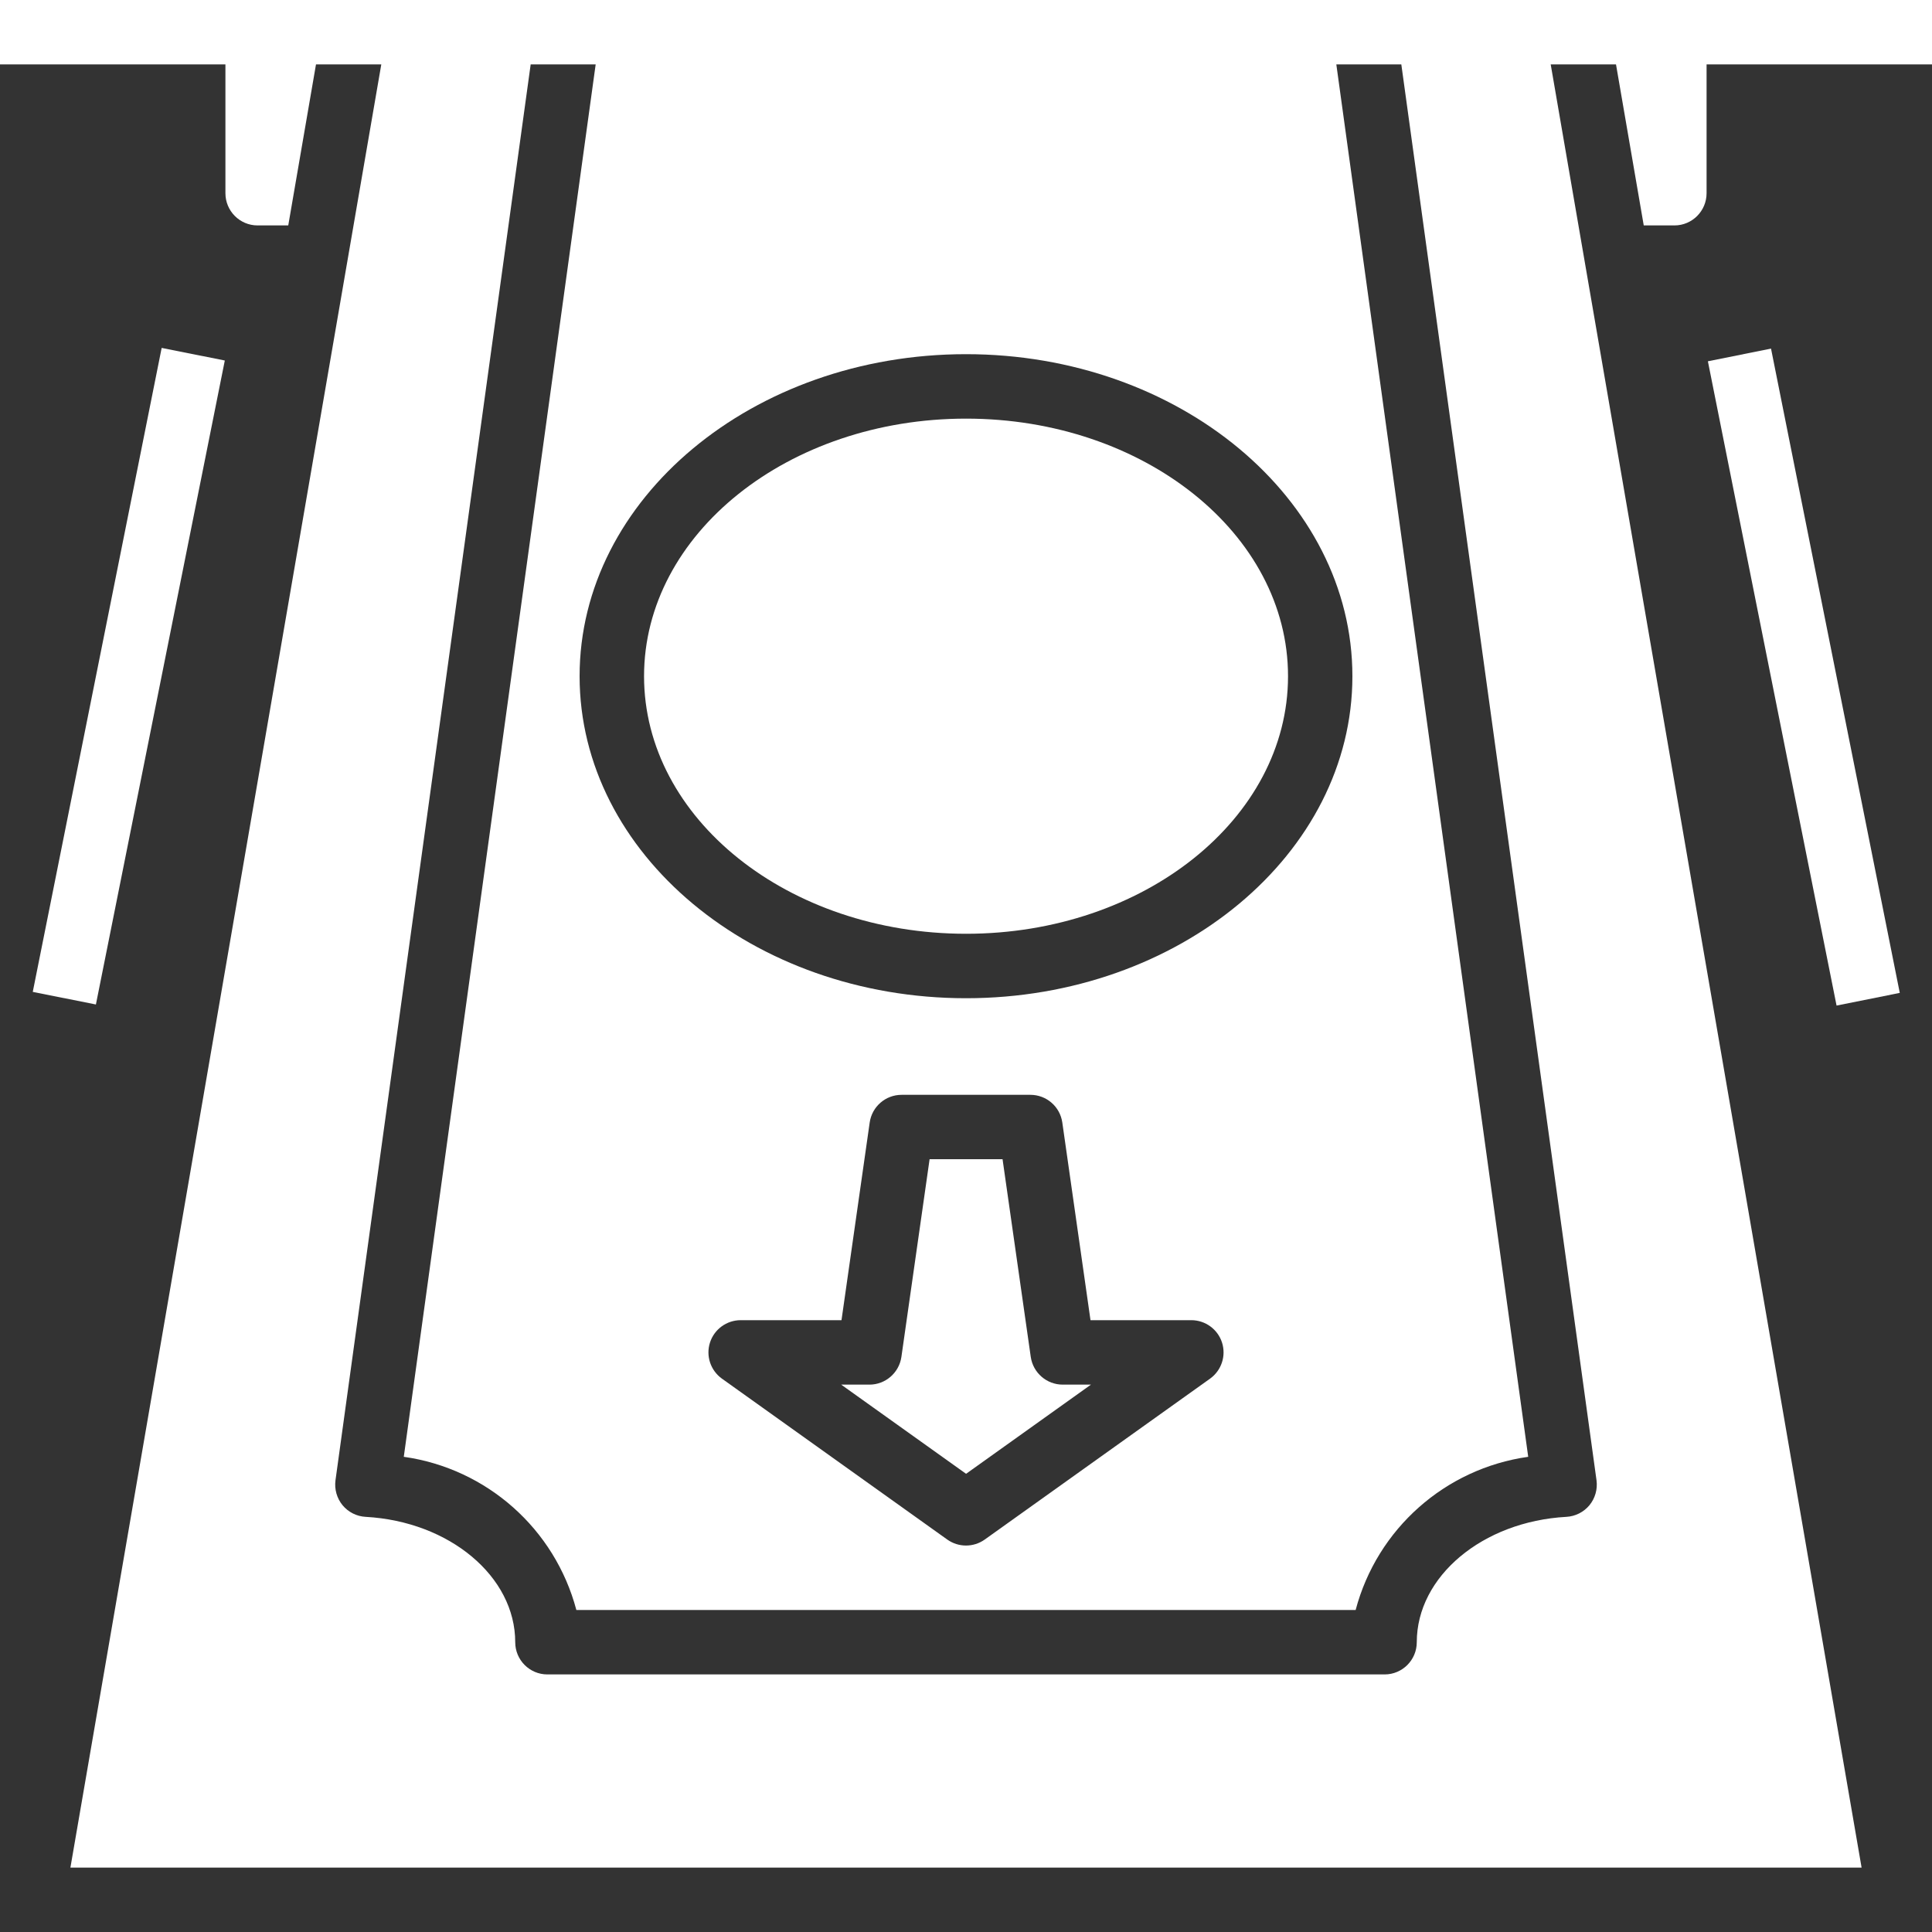 <svg width="25" height="25" viewBox="0 0 25 25" fill="none" xmlns="http://www.w3.org/2000/svg">
<rect x="0" y="0" width="25" height="25" fill="#333333" stroke="none"/>
<path d="M13.338 17.559L12.973 15H12.029L11.664 17.559C11.634 17.764 11.458 17.917 11.251 17.917H10.885L12.501 19.071L14.117 17.917H13.751C13.544 17.917 13.368 17.764 13.338 17.559Z" fill="white"/>
<path d="M16.667 8.75C16.667 6.909 14.802 5.417 12.501 5.417C10.199 5.417 8.334 6.909 8.334 8.75C8.334 10.591 10.199 12.083 12.501 12.083C14.802 12.083 16.667 10.591 16.667 8.75Z" fill="white"/>
<path d="M22.1 4.675L22.917 4.511L24.583 12.848L23.765 13.012L22.1 4.675Z" fill="white"/>
<path d="M0.424 12.835L2.092 4.502L2.909 4.665L1.241 12.998L0.424 12.835Z" fill="white"/>
<path d="M0 0V0.833H2.917V2.5C2.917 2.73 3.103 2.917 3.333 2.917H3.73L4.089 0.833H4.934L0.911 24.167H24.089L20.066 0.833H20.911L21.27 2.917H21.667C21.897 2.917 22.083 2.73 22.083 2.5V0.833H25V0H0ZM20.659 19.156C20.674 19.271 20.641 19.388 20.567 19.478C20.493 19.567 20.384 19.622 20.268 19.628C19.183 19.688 18.333 20.4 18.333 21.25C18.333 21.48 18.147 21.667 17.917 21.667H7.083C6.853 21.667 6.667 21.48 6.667 21.25C6.667 20.4 5.817 19.688 4.732 19.628C4.615 19.622 4.507 19.567 4.433 19.478C4.359 19.388 4.326 19.271 4.341 19.156L6.867 0.833H7.708L5.225 18.851C6.3 19.003 7.18 19.784 7.458 20.833H17.542C17.82 19.784 18.699 19.003 19.775 18.851L17.292 0.833H18.133L20.659 19.156ZM12.5 12.917C9.743 12.917 7.5 11.048 7.5 8.75C7.5 6.452 9.743 4.583 12.5 4.583C15.257 4.583 17.5 6.452 17.5 8.75C17.5 11.048 15.257 12.917 12.5 12.917ZM15.659 17.839L12.742 19.922C12.597 20.025 12.403 20.025 12.258 19.922L9.341 17.839C9.194 17.733 9.132 17.545 9.187 17.373C9.242 17.201 9.402 17.084 9.583 17.083H10.889L11.254 14.524C11.284 14.319 11.459 14.167 11.667 14.167H13.333C13.541 14.167 13.716 14.319 13.746 14.524L14.111 17.083H15.417C15.598 17.084 15.758 17.201 15.813 17.373C15.868 17.545 15.806 17.733 15.659 17.839Z" fill="white"/>
</svg>
